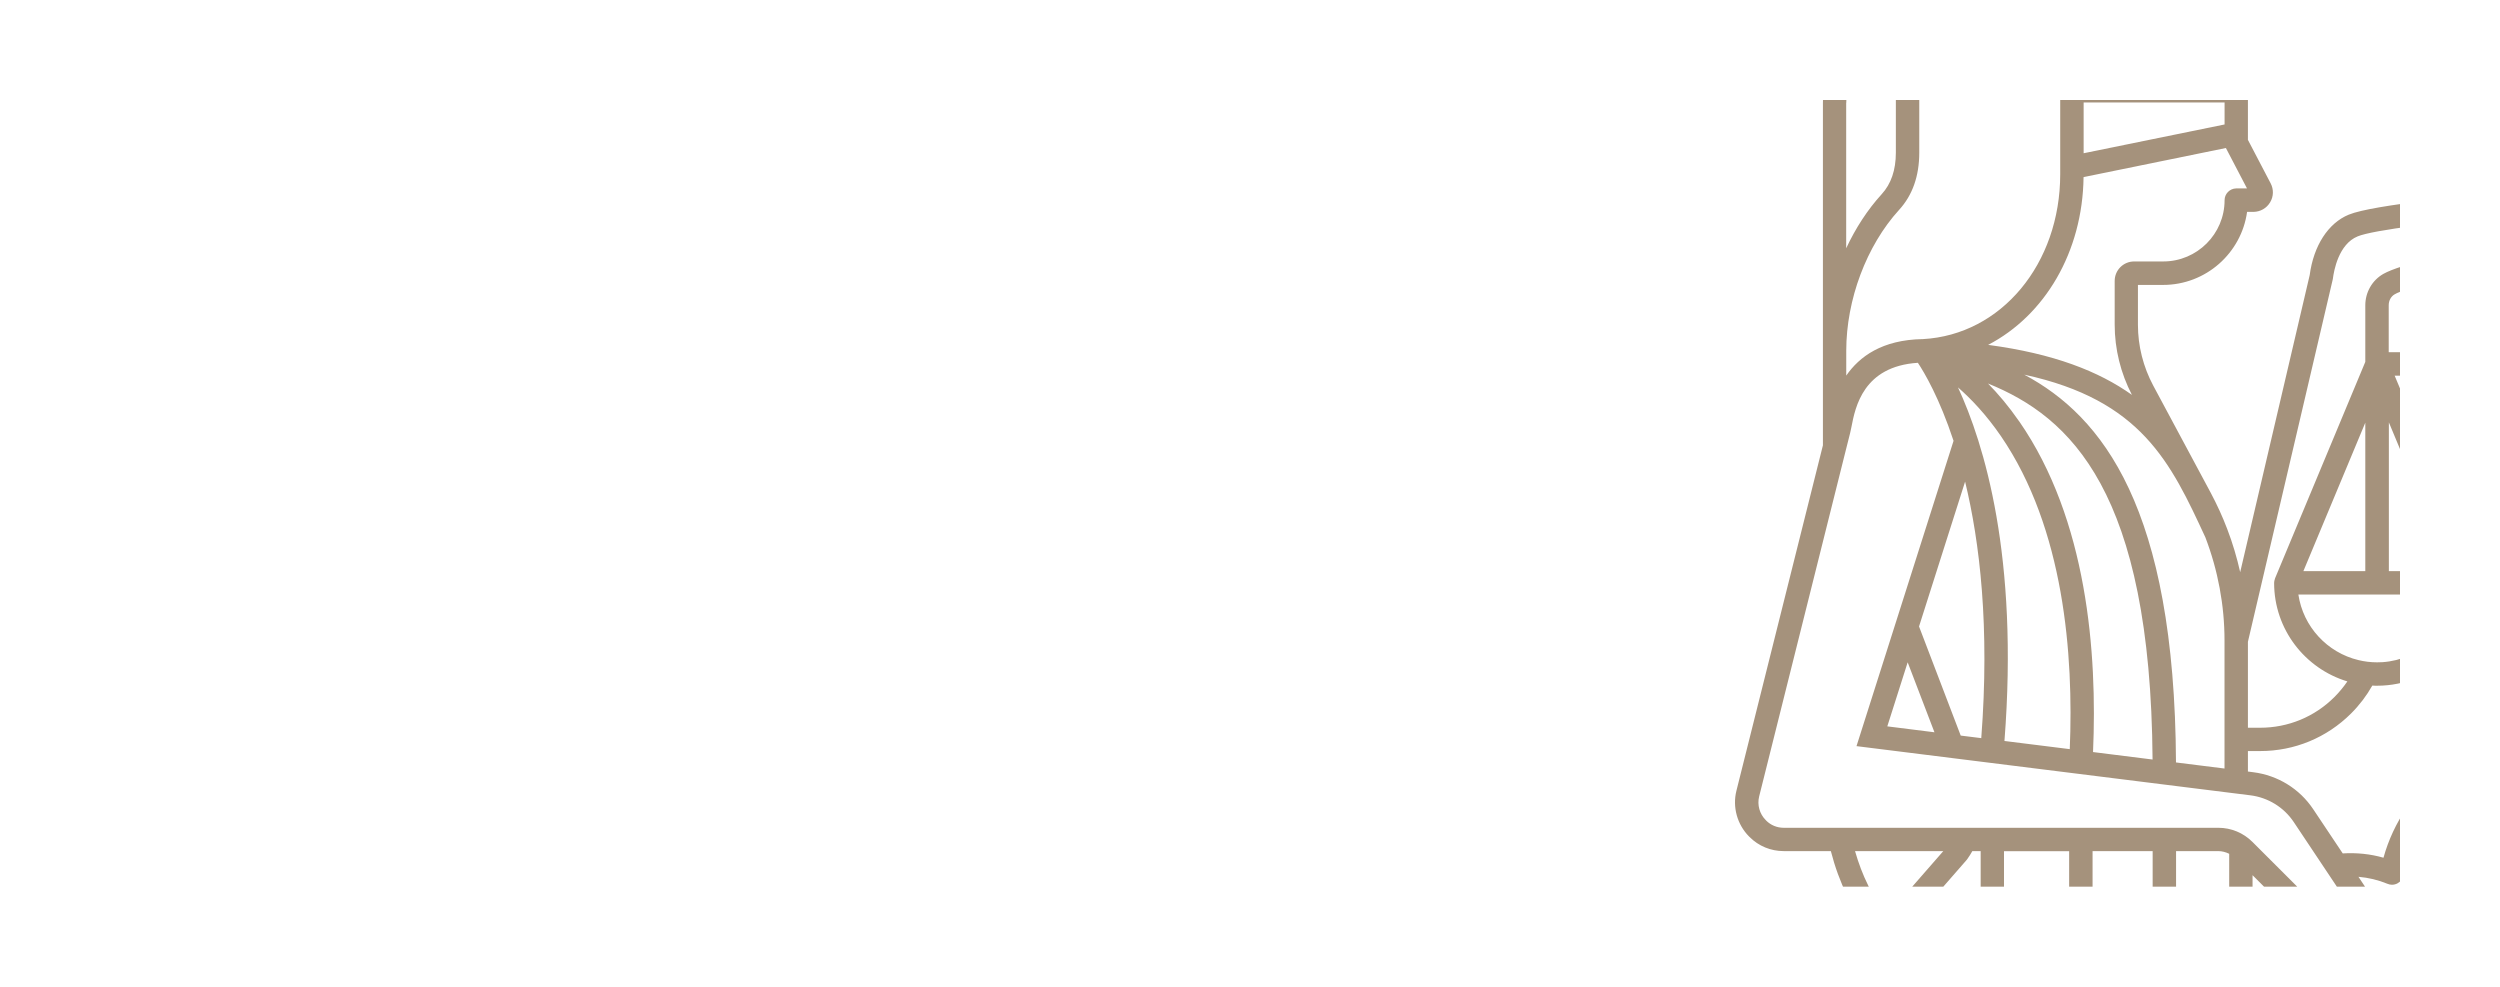 <svg width="1500" height="592" viewBox="0 0 1500 592" fill="none" xmlns="http://www.w3.org/2000/svg">
<g clip-path="url(#clip0_250_303)" filter="url(#filter0_d_250_303)">
<path d="M1648.91 344.265C1648.82 343.85 1648.72 343.434 1648.54 343.019L1594.19 212.713V60.566C1594.19 30.921 1570.07 6.818 1540.4 6.818H1343.49C1329.71 -35.432 1289.92 -66 1243.16 -66C1196.39 -66 1156.09 -35.017 1142.51 7.603C1115.47 8.388 1093.75 30.552 1093.75 57.749V263.182L1041.85 470.462C1039.4 480.205 1042.32 490.733 1049.43 497.89L1049.76 498.213C1055.21 503.662 1062.46 506.663 1070.23 506.663H1098.51C1103.36 525.549 1111.31 541.848 1122.77 556.116L1122.68 556.209L1126.47 560.595C1126.47 560.595 1126.61 560.78 1126.7 560.872C1155.58 594.257 1198.7 610.234 1244.41 627.134C1274.44 638.262 1305.54 649.806 1332.39 666.706L1335.21 668.507C1337.85 670.169 1340.9 671 1343.95 671C1347 671 1350.05 670.169 1352.68 668.507L1355.5 666.706C1382.35 649.759 1413.45 638.262 1443.49 627.134C1517.57 599.66 1594.19 571.308 1594.19 460.072V406.925C1624.69 403.554 1648.54 377.835 1649 346.62C1649 346.528 1649 346.436 1649 346.343V345.835C1649 345.281 1649 344.727 1648.86 344.173L1648.91 344.265ZM1594.19 392.888C1591.93 393.211 1589.62 393.396 1587.26 393.396C1584.9 393.396 1582.5 393.211 1580.19 392.888C1559.49 389.794 1543.13 373.402 1540.03 352.715H1634.54C1631.44 373.448 1614.99 389.886 1594.19 392.888ZM1580.19 452.361C1564.29 442.48 1545.85 437.031 1527 437.031C1481.57 437.031 1442.01 467.553 1430.09 510.634C1422.23 508.371 1413.91 507.54 1405.64 508.048L1387.94 481.544C1379.76 469.261 1366.64 461.181 1351.94 459.334L1348.75 458.918V446.635H1355.96H1356.1C1376.67 446.635 1396.03 438.647 1410.63 424.102C1415.72 419.023 1419.97 413.389 1423.39 407.34C1424.36 407.433 1425.33 407.433 1426.3 407.433C1460.08 407.433 1487.53 380.282 1488.04 346.713C1488.04 346.62 1488.04 346.528 1488.04 346.436V345.881C1488.04 345.327 1488.04 344.819 1487.9 344.265C1487.9 344.265 1487.9 344.173 1487.86 344.127C1487.76 343.757 1487.67 343.388 1487.53 343.019L1436.79 221.394H1576.77L1526.03 343.019C1525.89 343.342 1525.8 343.711 1525.7 344.081C1525.7 344.127 1525.66 344.173 1525.66 344.265C1525.61 344.496 1525.61 344.773 1525.57 345.004C1525.57 345.235 1525.47 345.466 1525.47 345.697C1525.47 377.327 1549.46 403.508 1580.19 407.017V452.361ZM1144.59 393.349L1160.67 435.369L1132.38 431.813L1144.63 393.303L1144.59 393.349ZM1176.43 437.354L1151.42 371.878L1179.06 284.977C1187.89 321.363 1193.89 372.017 1188.76 438.878L1176.47 437.354H1176.43ZM1334.71 39.51V43.435H1250.37C1250.87 38.171 1253.09 33.23 1256.88 29.398C1261.23 25.011 1267.05 22.518 1273.2 22.425L1332.95 21.594C1334.1 27.366 1334.75 33.369 1334.75 39.464L1334.71 39.51ZM1250.18 57.472H1334.75V70.678L1250.18 87.948V57.472ZM1250.14 102.262L1335.54 84.808L1348.2 109.05H1341.68C1337.85 109.142 1334.75 112.282 1334.75 116.114C1334.75 136.385 1318.25 152.87 1297.97 152.87H1280.5C1274.03 152.87 1268.81 158.088 1268.81 164.552V190.826C1268.81 205.463 1272.41 219.962 1279.16 232.937C1259.33 218.808 1232.2 208.141 1192.88 202.924C1226.8 185.285 1249.58 147.329 1250.14 102.216V102.262ZM1433.23 207.31V179.143C1433.23 176.327 1434.62 173.787 1436.88 172.54C1443.35 168.846 1466.6 162.89 1499.78 156.241V207.31H1433.23ZM1419.18 352.715H1473.53C1470.25 374.649 1451.99 391.779 1429.49 393.303C1428.43 393.349 1427.36 393.396 1426.25 393.396C1422.42 393.396 1418.63 392.934 1415.07 392.056C1396.35 387.578 1381.89 372.017 1379.02 352.715H1419.18ZM1419.18 338.678H1382.03L1419.18 249.606V338.678ZM1433.32 338.678V249.422L1470.53 338.678H1433.32ZM1505.37 140.91C1473.95 146.959 1440.44 154.44 1430 160.35C1423.34 164.136 1419.18 171.34 1419.18 179.19V213.128L1365.02 343.019C1365.02 343.019 1364.97 343.249 1364.93 343.388C1364.65 344.173 1364.47 344.958 1364.47 345.743C1364.47 373.586 1383 397.182 1408.42 404.847C1406.15 408.172 1403.56 411.311 1400.65 414.221C1388.73 426.134 1372.88 432.644 1356.06 432.644H1348.75V381.067L1399.59 163.906L1399.73 163.213C1400.33 158.411 1403.15 142.48 1414.61 137.817C1423.67 134.076 1464.38 128.813 1520.85 124.057C1523.39 123.872 1525.61 125.765 1525.89 128.258L1526.3 132.691C1526.58 135.092 1524.96 137.309 1522.52 137.724C1516.97 138.74 1511.24 139.802 1505.37 140.957V140.91ZM1174.76 228.412C1182.66 235.292 1191.72 244.804 1200.6 257.733C1238.49 313.143 1244.22 389.009 1241.86 445.481L1202.67 440.586C1211.32 329.905 1190.43 262.12 1174.76 228.366V228.412ZM1211.5 248.821C1205.22 239.771 1198.89 232.291 1192.79 226.103C1242.37 246.19 1290.39 290.979 1291.54 451.715L1255.82 447.236C1258.41 387.993 1252.4 307.787 1211.5 248.775V248.821ZM1305.59 453.469C1304.81 300.584 1261.41 245.82 1214.55 220.793C1284.84 236.031 1302.4 273.387 1323.24 318.453C1330.78 338.17 1334.71 359.18 1334.71 380.282V457.117L1305.59 453.469ZM1580.19 338.678H1543.03L1580.19 249.606V338.678ZM1594.28 338.678V249.376L1631.53 338.678H1594.28ZM1540.4 20.855C1562.35 20.855 1580.19 38.679 1580.19 60.566V207.356H1513.78V153.562C1517.43 152.87 1521.22 152.177 1525.06 151.484C1534.58 149.73 1541.28 140.864 1540.31 131.214L1539.84 126.827C1538.83 116.715 1529.72 109.234 1519.7 110.065C1484.71 112.975 1423.8 118.793 1409.25 124.795C1396.91 129.875 1388.17 143.404 1385.82 161.043L1344.13 339.232V339.371C1342.15 330.598 1339.6 321.917 1336.37 313.513C1336.32 313.374 1336.28 313.236 1336.23 313.143C1333.46 305.848 1330.18 298.737 1326.53 291.857L1291.91 227.304C1285.95 216.13 1282.76 203.57 1282.76 190.918V166.953H1297.87C1323.57 166.953 1344.83 147.837 1348.25 123.133H1352.13C1356.24 123.041 1359.94 120.963 1362.06 117.407C1364.19 113.898 1364.28 109.604 1362.39 106.002L1348.75 79.913V39.556C1348.75 33.184 1348.15 26.95 1347.04 20.855H1540.4ZM1107.75 57.749C1107.75 39.464 1121.39 24.365 1139.04 21.917C1138.07 27.643 1137.56 33.507 1137.56 39.51H1151.61C1151.61 -10.959 1192.69 -51.963 1243.16 -51.963C1282.44 -51.963 1315.9 -27.074 1328.88 7.695L1273.01 8.434C1263.12 8.573 1253.88 12.544 1246.9 19.562C1239.97 26.627 1236.13 35.908 1236.13 45.79V100.507C1236.13 154.347 1200.73 196.875 1153.78 199.46C1153.78 199.46 1153.74 199.46 1153.69 199.46C1153.64 199.46 1153.6 199.46 1153.55 199.46C1129.24 199.876 1115.61 209.988 1107.75 221.347V206.433C1107.75 175.773 1119.91 143.404 1139.41 121.979C1147.5 113.159 1151.56 101.615 1151.56 87.624V39.51H1137.51V87.624C1137.51 98.014 1134.65 106.371 1129.01 112.513C1120.55 121.794 1113.35 132.876 1107.71 144.974V57.703L1107.75 57.749ZM1059.69 488.285L1059.41 488.008C1055.72 484.314 1054.24 478.912 1055.49 473.879L1107.57 265.768L1110.06 255.886C1110.3 254.963 1110.53 253.716 1110.85 252.238C1113.16 240.233 1117.97 215.76 1150.73 213.682C1154.61 219.547 1163.62 234.692 1172.13 260.504L1113.9 443.68L1350.23 473.186C1360.86 474.525 1370.38 480.389 1376.3 489.301L1422.14 558.01C1423.2 559.58 1422.97 561.657 1421.68 562.997L1420.29 564.382C1418.77 565.906 1416.27 565.906 1414.75 564.382L1351.48 501.168C1346.03 495.72 1338.73 492.672 1331.01 492.672H1070.23C1066.25 492.672 1062.51 491.148 1059.69 488.331V488.285ZM1351.53 521.116L1359.15 528.735C1356.38 531.505 1353.84 534.414 1351.53 537.554V521.162V521.116ZM1241.49 506.663V611.157C1228.05 606.17 1214.88 601.137 1202.4 595.642V506.709H1241.49V506.663ZM1255.54 506.663H1291.59V630.412C1279.67 625.379 1267.56 620.808 1255.54 616.329V506.617V506.663ZM1113.02 506.663H1165.98L1132.15 545.404C1123.47 534.045 1117.18 521.254 1113.02 506.663ZM1179.98 511.973L1180.4 511.419C1181.51 509.895 1182.48 508.279 1183.4 506.663H1188.4V589.039C1170.46 580.127 1154.38 569.692 1141.4 556.163L1179.98 511.973ZM1305.64 636.6V506.663H1330.92C1333.23 506.663 1335.49 507.263 1337.52 508.279V653.5C1327.27 647.22 1316.59 641.633 1305.64 636.6ZM1438.68 614.066C1409.2 625.01 1378.79 636.322 1351.57 652.853V580.266C1351.57 564.474 1357.95 549.606 1369.09 538.662L1404.76 574.309C1408.28 577.819 1412.85 579.573 1417.47 579.573C1422.09 579.573 1426.67 577.819 1430.18 574.309L1431.57 572.924C1437.62 566.921 1438.59 557.363 1433.83 550.252L1415.07 522.085C1421.08 522.593 1426.9 523.979 1432.49 526.287C1433.37 526.657 1434.29 526.841 1435.17 526.841C1436.33 526.841 1437.48 526.564 1438.5 526.01C1440.35 524.995 1441.69 523.24 1442.06 521.162C1449.87 480.528 1485.59 451.068 1527.04 451.068C1546.22 451.068 1564.94 457.533 1580.05 469.261C1576.21 563.089 1512.35 586.777 1438.73 614.066H1438.68Z" fill="#A5927C"/>
</g>
<defs>
<filter id="filter0_d_250_303" x="-60" y="0" width="1560" height="592" filterUnits="userSpaceOnUse" color-interpolation-filters="sRGB">
<feFlood flood-opacity="0" result="BackgroundImageFix"/>
<feColorMatrix in="SourceAlpha" type="matrix" values="0 0 0 0 0 0 0 0 0 0 0 0 0 0 0 0 0 0 127 0" result="hardAlpha"/>
<feOffset dy="4"/>
<feGaussianBlur stdDeviation="30"/>
<feComposite in2="hardAlpha" operator="out"/>
<feColorMatrix type="matrix" values="0 0 0 0 0.257 0 0 0 0 0.137 0 0 0 0 0.412 0 0 0 0.3 0"/>
<feBlend mode="normal" in2="BackgroundImageFix" result="effect1_dropShadow_250_303"/>
<feBlend mode="normal" in="SourceGraphic" in2="effect1_dropShadow_250_303" result="shape"/>
</filter>
<clipPath id="clip0_250_303">
<rect width="1440" height="472" fill="white" transform="translate(0 56)"/>
</clipPath>
</defs>
</svg>
